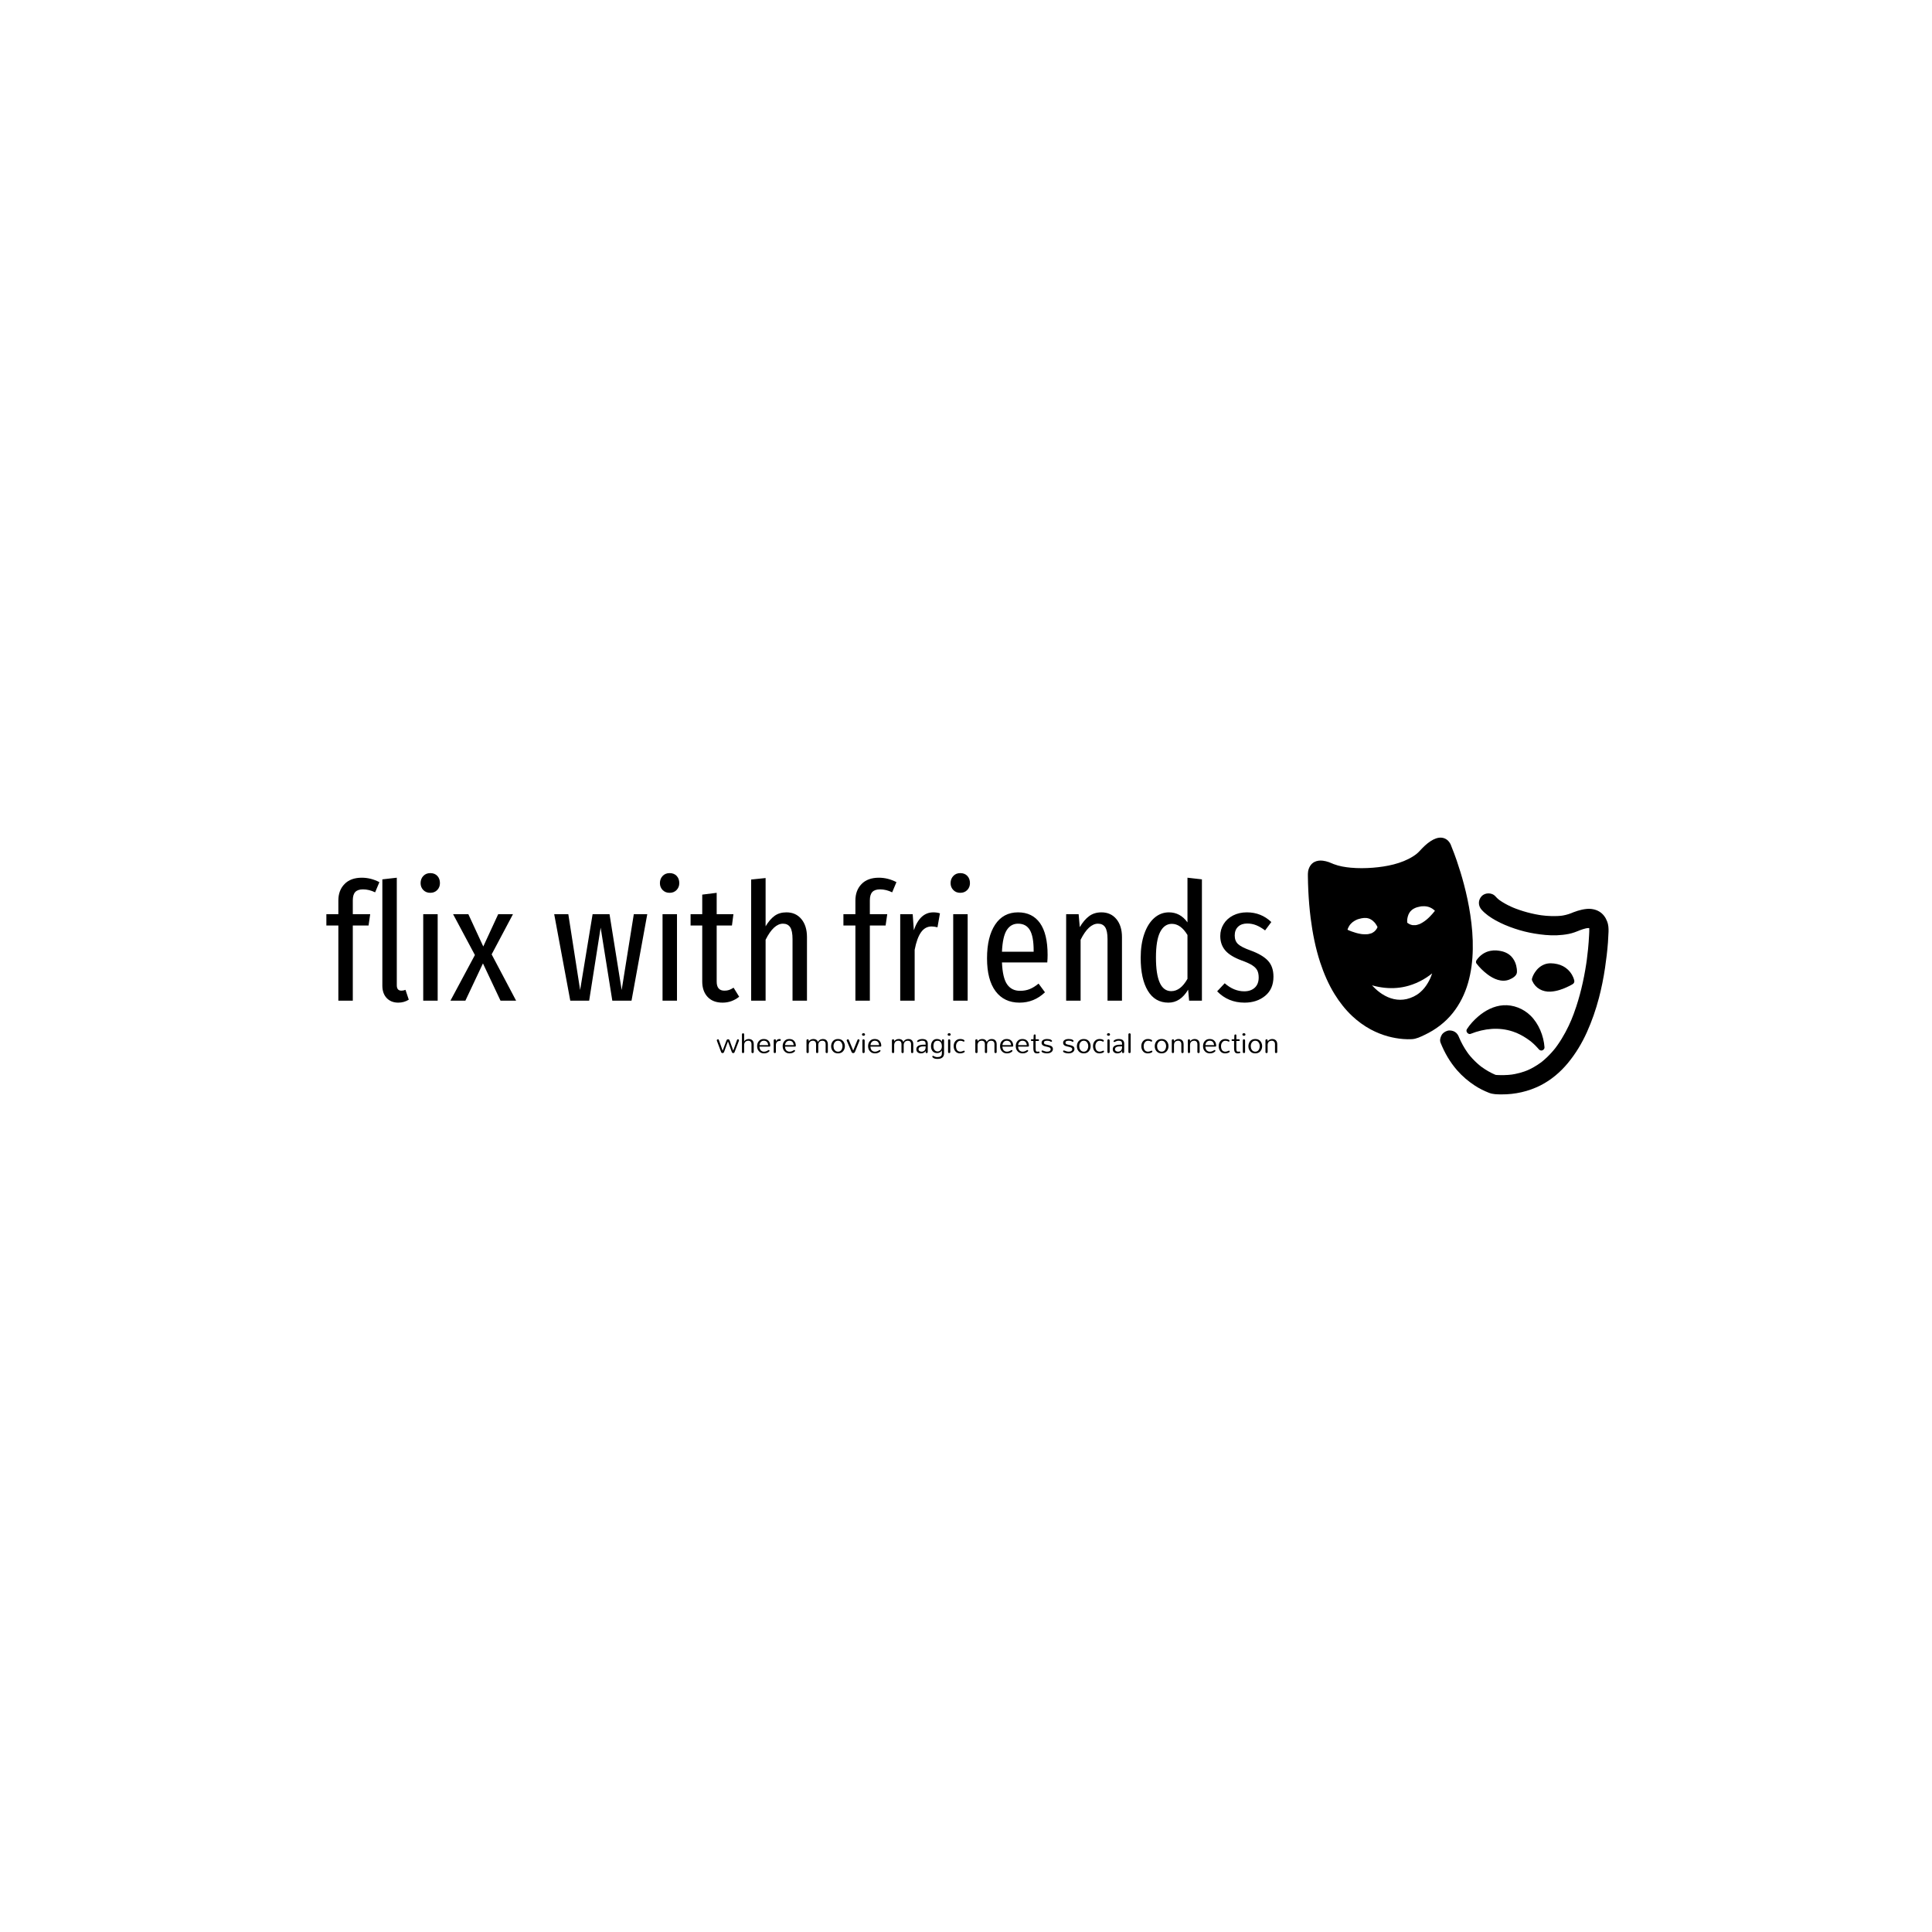 <svg xmlns="http://www.w3.org/2000/svg" version="1.1" xmlns:xlink="http://www.w3.org/1999/xlink" xmlns:svgjs="http://svgjs.dev/svgjs" width="1500" height="1500" viewBox="0 0 1500 1500"><rect width="1500" height="1500" fill="#ffffff"></rect><g transform="matrix(0.667,0,0,0.667,249.394,650.295)"><svg viewBox="0 0 396 79" data-background-color="#ffffff" preserveAspectRatio="xMidYMid meet" height="299" width="1500" xmlns="http://www.w3.org/2000/svg" xmlns:xlink="http://www.w3.org/1999/xlink"><g id="tight-bounds" transform="matrix(1,0,0,1,0.24,0.015)"><svg viewBox="0 0 395.52 78.969" height="78.969" width="395.52"><g><svg viewBox="0 0 532.742 106.367" height="78.969" width="395.52"><g transform="matrix(1,0,0,1,0,14.701)"><svg viewBox="0 0 395.52 76.966" height="76.966" width="395.52"><g id="textblocktransform"><svg viewBox="0 0 395.52 76.966" height="76.966" width="395.52" id="textblock"><g><svg viewBox="0 0 395.52 53.656" height="53.656" width="395.52"><g transform="matrix(1,0,0,1,0,0)"><svg width="395.52" viewBox="0.5 -38.85 288.46 39.45" height="53.656" data-palette-color="#6c47ff"><g class="wordmark-text-0" data-fill-palette-color="primary" id="text-0"><path d="M11.65-33.9Q10.05-33.9 9.3-33.1 8.55-32.3 8.55-30.55L8.55-30.55 8.55-26.35 13.85-26.35 13.35-22.9 8.55-22.9 8.55 0 4.15 0 4.15-22.9 0.5-22.9 0.5-26.35 4.15-26.35 4.15-30.5Q4.15-33.6 6.03-35.52 7.9-37.45 11.3-37.45L11.3-37.45Q14.05-37.45 16.65-36.1L16.65-36.1 15.35-33Q13.5-33.9 11.65-33.9L11.65-33.9ZM22.4 0.6Q20.2 0.6 18.87-0.8 17.55-2.2 17.55-4.6L17.55-4.6 17.55-36.95 21.95-37.45 21.95-4.7Q21.95-3.05 23.35-3.05L23.35-3.05Q24-3.05 24.6-3.3L24.6-3.3 25.6-0.3Q24.15 0.6 22.4 0.6L22.4 0.6ZM30-26.35L34.4-26.35 34.4 0 30 0 30-26.35ZM32.15-38.85Q33.5-38.85 34.3-38 35.09-37.15 35.09-35.8L35.09-35.8Q35.09-34.55 34.27-33.7 33.45-32.85 32.15-32.85L32.15-32.85Q30.85-32.85 30.02-33.7 29.2-34.55 29.2-35.8L29.2-35.8Q29.2-37.1 30.02-37.98 30.85-38.85 32.15-38.85L32.15-38.85ZM57.34-26.35L50.84-14.1 58.29 0 53.54 0 48.19-11.35 42.84 0 38.29 0 45.74-13.9 39.09-26.35 43.74-26.35 48.29-16.5 52.84-26.35 57.34-26.35Z" fill="#000000" data-fill-palette-color="primary"></path><path d="M94.14-26.35L98.24-26.35 93.44 0 87.59 0 84.04-22.25 80.54 0 74.79 0 69.89-26.35 74.19-26.35 77.79-3.25 81.59-26.35 86.74-26.35 90.44-3.25 94.14-26.35ZM102.89-26.35L107.29-26.35 107.29 0 102.89 0 102.89-26.35ZM105.04-38.85Q106.39-38.85 107.19-38 107.99-37.15 107.99-35.8L107.99-35.8Q107.99-34.55 107.16-33.7 106.34-32.85 105.04-32.85L105.04-32.85Q103.74-32.85 102.91-33.7 102.09-34.55 102.09-35.8L102.09-35.8Q102.09-37.1 102.91-37.98 103.74-38.85 105.04-38.85L105.04-38.85ZM124.53-3.95L126.23-1.2Q123.98 0.6 121.18 0.6L121.18 0.6Q118.23 0.6 116.61-1.15 114.98-2.9 114.98-5.85L114.98-5.85 114.98-22.9 111.43-22.9 111.43-26.35 114.98-26.35 114.98-32.3 119.38-32.85 119.38-26.35 124.48-26.35 124.03-22.9 119.38-22.9 119.38-5.8Q119.38-3.05 121.73-3.05L121.73-3.05Q122.53-3.05 123.13-3.25 123.73-3.45 124.53-3.95L124.53-3.95ZM140.63-26.9Q143.48-26.9 145.18-24.85 146.88-22.8 146.88-19.35L146.88-19.35 146.88 0 142.48 0 142.48-18.75Q142.48-21.3 141.76-22.38 141.03-23.45 139.58-23.45L139.58-23.45Q136.73-23.45 134.28-18.55L134.28-18.55 134.28 0 129.88 0 129.88-36.9 134.28-37.35 134.28-22.65Q135.53-24.75 137.01-25.83 138.48-26.9 140.63-26.9L140.63-26.9Z" fill="#000000" data-fill-palette-color="tertiary"></path><path d="M169.13-33.9Q167.53-33.9 166.78-33.1 166.03-32.3 166.03-30.55L166.03-30.55 166.03-26.35 171.33-26.35 170.83-22.9 166.03-22.9 166.03 0 161.63 0 161.63-22.9 157.98-22.9 157.98-26.35 161.63-26.35 161.63-30.5Q161.63-33.6 163.5-35.52 165.38-37.45 168.78-37.45L168.78-37.45Q171.53-37.45 174.13-36.1L174.13-36.1 172.83-33Q170.98-33.9 169.13-33.9L169.13-33.9ZM185.38-26.9Q186.47-26.9 187.38-26.6L187.38-26.6 186.63-22.35Q185.63-22.6 184.83-22.6L184.83-22.6Q182.88-22.6 181.63-20.85 180.38-19.1 179.68-15.5L179.68-15.5 179.68 0 175.28 0 175.28-26.35 179.08-26.35 179.43-21.45Q181.28-26.9 185.38-26.9L185.38-26.9ZM191.42-26.35L195.82-26.35 195.82 0 191.42 0 191.42-26.35ZM193.57-38.85Q194.92-38.85 195.72-38 196.52-37.15 196.52-35.8L196.52-35.8Q196.52-34.55 195.7-33.7 194.87-32.85 193.57-32.85L193.57-32.85Q192.27-32.85 191.45-33.7 190.62-34.55 190.62-35.8L190.62-35.8Q190.62-37.1 191.45-37.98 192.27-38.85 193.57-38.85L193.57-38.85ZM220.17-13.95Q220.17-12.85 220.07-11.65L220.07-11.65 206.27-11.65Q206.47-6.9 207.85-4.95 209.22-3 211.77-3L211.77-3Q213.42-3 214.72-3.53 216.02-4.05 217.42-5.2L217.42-5.2 219.37-2.55Q216.07 0.6 211.62 0.6L211.62 0.6Q206.92 0.6 204.32-2.88 201.72-6.35 201.72-12.9L201.72-12.9Q201.72-19.45 204.2-23.18 206.67-26.9 211.17-26.9L211.17-26.9Q215.52-26.9 217.85-23.63 220.17-20.35 220.17-13.95L220.17-13.95ZM215.92-14.9L215.92-15.25Q215.92-19.55 214.77-21.5 213.62-23.45 211.17-23.45L211.17-23.45Q208.97-23.45 207.72-21.48 206.47-19.5 206.27-14.9L206.27-14.9 215.92-14.9ZM236.57-26.9Q239.42-26.9 241.12-24.85 242.82-22.8 242.82-19.35L242.82-19.35 242.82 0 238.42 0 238.42-18.75Q238.42-21.3 237.69-22.38 236.97-23.45 235.52-23.45L235.52-23.45Q232.67-23.45 230.22-18.55L230.22-18.55 230.22 0 225.82 0 225.82-26.35 229.62-26.35 229.97-22.4Q231.27-24.6 232.82-25.75 234.37-26.9 236.57-26.9L236.57-26.9ZM262.77-37.45L267.17-36.95 267.17 0 263.27 0 262.97-3.35Q260.62 0.6 256.97 0.6L256.97 0.6Q252.87 0.6 250.69-3.03 248.52-6.65 248.52-13.05L248.52-13.05Q248.52-17.2 249.62-20.35 250.72-23.5 252.67-25.2 254.62-26.9 257.12-26.9L257.12-26.9Q260.57-26.9 262.77-23.85L262.77-23.85 262.77-37.45ZM257.82-2.9Q260.67-2.9 262.77-6.65L262.77-6.65 262.77-20Q260.72-23.4 258.02-23.4L258.02-23.4Q255.72-23.4 254.44-20.9 253.17-18.4 253.17-13.15L253.17-13.15Q253.17-2.9 257.82-2.9L257.82-2.9ZM280.86-26.9Q285.21-26.9 288.31-23.95L288.31-23.95 286.41-21.4Q285.01-22.45 283.71-22.98 282.41-23.5 280.96-23.5L280.96-23.5Q279.21-23.5 278.19-22.53 277.16-21.55 277.16-19.85L277.16-19.85Q277.16-18.2 278.16-17.25 279.16-16.3 281.96-15.3L281.96-15.3Q285.56-14 287.26-12.2 288.96-10.4 288.96-7.3L288.96-7.3Q288.96-3.55 286.44-1.48 283.91 0.6 280.16 0.6L280.16 0.6Q275.16 0.6 271.81-2.85L271.81-2.85 274.11-5.3Q276.91-2.85 280.06-2.85L280.06-2.85Q282.06-2.85 283.26-3.95 284.46-5.05 284.46-7.05L284.46-7.05Q284.46-8.4 284.01-9.25 283.56-10.1 282.46-10.8 281.36-11.5 279.26-12.25L279.26-12.25Q275.76-13.55 274.26-15.33 272.76-17.1 272.76-19.7L272.76-19.7Q272.76-21.7 273.79-23.35 274.81-25 276.66-25.95 278.51-26.9 280.86-26.9L280.86-26.9Z" fill="#000000" data-fill-palette-color="primary"></path></g></svg></g></svg></g><g transform="matrix(1,0,0,1,163.31,66.323)"><svg viewBox="0 0 232.21 10.643" height="10.643" width="232.21"><g transform="matrix(1,0,0,1,0,0)"><svg width="232.21" viewBox="1.38 -31.38 885.19 40.58" height="10.643" data-palette-color="#6c47ff"><path d="M25-1.9L18.97-18.45 12.87-1.9Q12.24 0 10.43 0 8.62 0 8.1-1.84L8.1-1.84 1.49-19.48Q1.38-19.83 1.38-20.14 1.38-20.46 1.49-20.8 1.61-21.15 1.9-21.26L1.9-21.26Q2.53-21.72 2.99-21.84L2.99-21.84Q4.37-21.84 4.66-20.57L4.66-20.57 10.57-3.79 16.67-20Q17.24-21.72 19.08-21.84L19.08-21.84Q19.89-21.84 20.57-21.44 21.26-21.03 21.61-20L21.61-20 27.36-3.97 33.22-20.57Q33.62-21.84 34.71-21.84L34.71-21.84Q35.4-21.84 35.89-21.35 36.38-20.86 36.38-20.34 36.38-19.83 36.32-19.48L36.32-19.48 29.54-1.84Q28.97 0 27.36 0L27.36 0Q25.52 0 25-1.9L25-1.9ZM56.15-1.61L56.15-14.14Q56.15-16.78 54.65-18.28L54.65-18.28Q53.33-19.54 51.58-19.54 49.83-19.54 48.62-19.14 47.41-18.74 46.49-17.82L46.49-17.82Q44.54-15.98 44.54-12.59L44.54-12.59 44.54-1.61Q44.54-0.8 43.96-0.4 43.39 0 42.7 0L42.7 0Q42.01 0 41.55-0.43 41.09-0.86 41.09-1.61L41.09-1.61 41.09-29.66Q41.09-30.46 41.66-30.86 42.24-31.26 42.81-31.26L42.81-31.26Q43.5-31.26 44.02-30.89 44.54-30.52 44.54-29.66L44.54-29.66 44.54-18.1Q45.34-20.11 47.53-21.21L47.53-21.21Q49.54-22.24 51.52-22.24 53.5-22.24 54.88-21.75 56.26-21.26 57.41-20.34L57.41-20.34Q59.71-18.16 59.71-13.91L59.71-13.91 59.71-1.61Q59.71-0.8 59.11-0.4 58.5 0 57.87 0L57.87 0Q57.18 0 56.66-0.43 56.15-0.86 56.15-1.61L56.15-1.61ZM85.86-11.55L85.86-11.55Q85.86-10.34 84.48-10.23L84.48-10.23 68.73-10.23Q68.96-4.37 73.33-2.64L73.33-2.64Q74.54-2.24 76.09-2.24L76.09-2.24Q79.31-2.24 82.64-4.6L82.64-4.6Q83.67-5.17 84.36-4.48L84.36-4.48Q84.71-4.14 84.59-3.79L84.59-3.79Q84.59-2.99 84.19-2.64L84.19-2.64Q81.03 0.52 75.86 0.46L75.86 0.46Q71.14 0.46 68.27-2.59L68.27-2.59Q65.05-5.75 65.05-10.92L65.05-10.92Q65.05-15.69 67.7-18.79L67.7-18.79Q70.45-22.24 75.51-22.24L75.51-22.24Q80.57-22.24 83.21-19.2L83.21-19.2Q85.74-16.44 85.86-11.55ZM68.85-12.59L82.47-12.59Q82.29-15.69 80.45-17.7L80.45-17.7Q78.73-19.54 75.51-19.54L75.51-19.54Q72.75-19.54 70.8-17.47L70.8-17.47Q69.02-15.4 68.85-12.59L68.85-12.59ZM94.71-20.11L94.71-18.16Q96.08-22.24 100.74-22.24L100.74-22.24Q101.6-22.24 102.03-21.75 102.46-21.26 102.46-20.72 102.46-20.17 102.03-19.68 101.6-19.2 100.45-19.2 99.3-19.2 98.15-18.74 97-18.28 96.26-17.41L96.26-17.41Q94.71-15.52 94.71-12.41L94.71-12.41 94.71-1.61Q94.71-0.8 94.13-0.4 93.56 0 93.1 0 92.64 0 92.35-0.09 92.06-0.17 91.77-0.46L91.77-0.46Q91.26-0.8 91.26-1.61L91.26-1.61 91.26-20.11Q91.26-20.86 91.77-21.35 92.29-21.84 93.07-21.84 93.84-21.84 94.27-21.35 94.71-20.86 94.71-20.11L94.71-20.11ZM126.2-11.55L126.2-11.55Q126.2-10.34 124.82-10.23L124.82-10.23 109.07-10.23Q109.3-4.37 113.67-2.64L113.67-2.64Q114.88-2.24 116.43-2.24L116.43-2.24Q119.65-2.24 122.98-4.6L122.98-4.6Q124.01-5.17 124.7-4.48L124.7-4.48Q125.05-4.14 124.93-3.79L124.93-3.79Q124.93-2.99 124.53-2.64L124.53-2.64Q121.37 0.52 116.2 0.46L116.2 0.46Q111.48 0.46 108.61-2.59L108.61-2.59Q105.39-5.75 105.39-10.92L105.39-10.92Q105.39-15.69 108.04-18.79L108.04-18.79Q110.79-22.24 115.85-22.24L115.85-22.24Q120.91-22.24 123.55-19.2L123.55-19.2Q126.08-16.44 126.2-11.55ZM109.19-12.59L122.81-12.59Q122.63-15.69 120.79-17.7L120.79-17.7Q119.07-19.54 115.85-19.54L115.85-19.54Q113.09-19.54 111.14-17.47L111.14-17.47Q109.36-15.4 109.19-12.59L109.19-12.59ZM161.08-17.7L161.08-17.7Q163.84-22.24 169.01-22.24L169.01-22.24Q174.35-22.24 176.13-17.76L176.13-17.76Q176.77-16.09 176.77-13.91L176.77-13.91 176.77-1.61Q176.77-0.8 176.22-0.4 175.67 0 175.04 0L175.04 0Q174.35 0 173.81-0.43 173.26-0.86 173.26-1.61L173.26-1.61 173.26-14.14Q173.26-16.78 171.77-18.28L171.77-18.28Q170.39-19.54 168.2-19.54L168.2-19.54Q163.84-19.54 162.28-15.98L162.28-15.98Q161.65-14.66 161.65-12.76L161.65-12.76 161.65-1.61Q161.65-0.8 161.11-0.4 160.56 0 159.93 0L159.93 0Q159.24 0 158.69-0.43 158.15-0.86 158.15-1.61L158.15-1.61 158.15-14.14Q158.15-16.78 156.71-18.28L156.71-18.28Q155.33-19.54 153.55-19.54 151.77-19.54 150.62-19.14 149.47-18.74 148.55-17.82L148.55-17.82Q146.71-15.98 146.59-12.64L146.59-12.64 146.59-1.61Q146.59-0.8 146.02-0.4 145.44 0 144.81 0 144.18 0 143.61-0.43 143.03-0.86 143.03-1.61L143.03-1.61 143.03-20.17Q143.03-20.92 143.61-21.38 144.18-21.84 144.7-21.84 145.21-21.84 145.5-21.7 145.79-21.55 146.02-21.38L146.02-21.38Q146.59-20.92 146.59-20.23L146.59-20.23 146.59-18.16Q147.4-20.11 149.53-21.21L149.53-21.21Q151.42-22.24 153.95-22.24L153.95-22.24Q157.86-22.24 159.93-19.77L159.93-19.77Q160.62-18.85 161.08-17.7ZM181.94-10.86L181.94-10.86Q181.94-12.93 182.6-15 183.26-17.07 184.64-18.74L184.64-18.74Q187.51-22.24 192.8-22.24 198.09-22.24 200.96-18.74L200.96-18.74Q203.66-15.4 203.66-10.92L203.66-10.92Q203.66-6.38 200.96-3.1L200.96-3.1Q198.09 0.46 192.8 0.46 187.51 0.46 184.64-3.1L184.64-3.1Q181.94-6.32 181.94-10.86ZM185.67-10.86L185.67-10.86Q185.67-9.48 186.05-7.93 186.42-6.38 187.4-5.06L187.4-5.06Q189.35-2.24 192.8-2.24L192.8-2.24Q196.42-2.24 198.2-5.06L198.2-5.06Q199.87-7.7 199.87-10.92L199.87-10.92Q199.87-14.25 198.2-16.67L198.2-16.67Q196.36-19.54 192.8-19.54L192.8-19.54Q189.35-19.54 187.4-16.67L187.4-16.67Q185.67-14.31 185.67-10.86ZM226.7-19.54L219.92-2.64Q219.35-1.26 218.69-0.63 218.03 0 216.82 0L216.82 0Q215.61 0 214.95-0.6 214.29-1.21 213.83-2.64L213.83-2.64 206.65-19.54Q206.13-20.52 207.16-21.26L207.16-21.26Q207.74-21.72 208.31-21.84L208.31-21.84Q209.58-21.84 209.92-20.57L209.92-20.57 216.82-4.02 223.49-20.57Q223.89-21.72 224.98-21.84L224.98-21.84Q226.13-21.84 226.7-20.86L226.7-20.86Q226.93-20.52 226.88-20.2 226.82-19.89 226.7-19.54L226.7-19.54ZM235.49-29.43L235.49-29.43Q235.49-28.51 234.86-27.93 234.23-27.36 233.08-27.36 231.93-27.36 231.3-27.93 230.67-28.51 230.67-29.43L230.67-29.43Q230.67-30.23 231.3-30.8 231.93-31.38 233.11-31.38 234.29-31.38 234.89-30.8 235.49-30.23 235.49-29.43ZM231.36-1.72L231.36-20Q231.36-20.86 231.93-21.35 232.51-21.84 232.97-21.84 233.43-21.84 233.71-21.7 234-21.55 234.29-21.26L234.29-21.26Q234.92-20.86 234.92-20L234.92-20 234.92-1.72Q234.92-0.86 234.35-0.43 233.77 0 233.08 0L233.08 0Q232.39 0 231.87-0.43 231.36-0.86 231.36-1.72L231.36-1.72ZM261.12-11.55L261.12-11.55Q261.12-10.34 259.75-10.23L259.75-10.23 244-10.23Q244.23-4.37 248.6-2.64L248.6-2.64Q249.8-2.24 251.35-2.24L251.35-2.24Q254.57-2.24 257.91-4.6L257.91-4.6Q258.94-5.17 259.63-4.48L259.63-4.48Q259.98-4.14 259.86-3.79L259.86-3.79Q259.86-2.99 259.46-2.64L259.46-2.64Q256.3 0.52 251.12 0.46L251.12 0.46Q246.41 0.46 243.54-2.59L243.54-2.59Q240.32-5.75 240.32-10.92L240.32-10.92Q240.32-15.69 242.96-18.79L242.96-18.79Q245.72-22.24 250.78-22.24L250.78-22.24Q255.84-22.24 258.48-19.2L258.48-19.2Q261.01-16.44 261.12-11.55ZM244.11-12.59L257.73-12.59Q257.56-15.69 255.72-17.7L255.72-17.7Q254-19.54 250.78-19.54L250.78-19.54Q248.02-19.54 246.07-17.47L246.07-17.47Q244.29-15.4 244.11-12.59L244.11-12.59ZM296-17.7L296-17.7Q298.76-22.24 303.94-22.24L303.94-22.24Q309.28-22.24 311.06-17.76L311.06-17.76Q311.69-16.09 311.69-13.91L311.69-13.91 311.69-1.61Q311.69-0.8 311.15-0.4 310.6 0 309.97 0L309.97 0Q309.28 0 308.73-0.43 308.19-0.86 308.19-1.61L308.19-1.61 308.19-14.14Q308.19-16.78 306.69-18.28L306.69-18.28Q305.31-19.54 303.13-19.54L303.13-19.54Q298.76-19.54 297.21-15.98L297.21-15.98Q296.58-14.66 296.58-12.76L296.58-12.76 296.58-1.61Q296.58-0.8 296.03-0.4 295.49 0 294.86 0L294.86 0Q294.17 0 293.62-0.43 293.07-0.86 293.07-1.61L293.07-1.61 293.07-14.14Q293.07-16.78 291.64-18.28L291.64-18.28Q290.26-19.54 288.48-19.54 286.69-19.54 285.54-19.14 284.4-18.74 283.48-17.82L283.48-17.82Q281.64-15.98 281.52-12.64L281.52-12.64 281.52-1.61Q281.52-0.8 280.95-0.4 280.37 0 279.74 0 279.11 0 278.53-0.43 277.96-0.86 277.96-1.61L277.96-1.61 277.96-20.17Q277.96-20.92 278.53-21.38 279.11-21.84 279.63-21.84 280.14-21.84 280.43-21.7 280.72-21.55 280.95-21.38L280.95-21.38Q281.52-20.92 281.52-20.23L281.52-20.23 281.52-18.16Q282.33-20.11 284.45-21.21L284.45-21.21Q286.35-22.24 288.88-22.24L288.88-22.24Q292.79-22.24 294.86-19.77L294.86-19.77Q295.54-18.85 296-17.7ZM328.76-13.28L328.76-13.28Q329.97-13.28 331.17-13.22L331.17-13.22 331.17-15.06Q331.17-19.54 326.17-19.54L326.17-19.54Q323.93-19.54 322.9-19.14L322.9-19.14Q321.06-18.45 320.25-17.96 319.45-17.47 318.99-17.47 318.53-17.47 318.13-17.82 317.73-18.16 317.73-18.74L317.73-18.74Q317.73-19.2 318.24-19.66L318.24-19.66Q320.94-22.24 326.23-22.24L326.23-22.24Q332.32-22.24 334.05-18.16L334.05-18.16Q334.62-16.72 334.62-14.83L334.62-14.83 334.51-1.55Q334.51-0.8 333.99-0.4 333.47 0 332.84 0 332.21 0 331.69-0.34 331.17-0.69 331.17-1.49L331.17-1.49 331.17-3.56Q329.8-0.57 326.23 0.17L326.23 0.17Q325.14 0.46 323.76 0.46 322.38 0.46 321.03 0.06 319.68-0.34 318.65-1.21L318.65-1.21Q316.52-2.99 316.52-6.03L316.52-6.03Q316.52-13.28 328.76-13.28ZM331.17-8.74L331.17-10.69Q330.25-10.57 329.05-10.57 327.84-10.57 326.58-10.55 325.31-10.52 324.16-10.26 323.01-10 322.09-9.48L322.09-9.48Q320.14-8.45 320.02-6.09L320.02-6.09Q320.02-4.25 321.52-3.22L321.52-3.22Q322.67-2.3 324.8-2.24L324.8-2.24Q327.38-2.24 329.28-3.91L329.28-3.91Q331-5.52 331.17-8.74L331.17-8.74ZM349.97-19.48L349.97-19.48Q343.53-19.48 343.53-10.92L343.53-10.92Q343.53-6.9 345.54-4.6L345.54-4.6Q347.26-2.59 350.02-2.53L350.02-2.53Q352.84-2.53 354.79-4.66L354.79-4.66Q356.86-6.9 356.86-10.8L356.86-10.8Q356.86-16.67 353.18-18.74L353.18-18.74Q351.92-19.48 349.97-19.48ZM349.05-22.24L349.05-22.24Q354.68-22.24 356.98-17.93L356.98-17.93 356.98-20.34Q357.09-21.03 357.55-21.44 358.01-21.84 358.64-21.84 359.28-21.84 359.79-21.38 360.31-20.92 360.31-20.17L360.31-20.17 360.31 0.46Q360.31 4.94 357.44 7.13L357.44 7.13Q354.85 9.2 349.97 9.2L349.97 9.2Q345.6 9.2 343.41 7.7L343.41 7.7Q341.69 6.44 341.69 5.63L341.69 5.63Q341.69 5.06 342.06 4.68 342.44 4.31 342.92 4.31 343.41 4.31 343.87 4.63 344.33 4.94 344.97 5.23 345.6 5.52 346.23 5.75L346.23 5.75Q347.9 6.32 349.65 6.32 351.4 6.32 352.69 6.03 353.99 5.75 354.91 5.06L354.91 5.06Q356.86 3.79 356.86 0.69L356.86 0.69 356.86-4.31Q355.19-1.15 351.57-0.23L351.57-0.23Q350.42 0 349.33 0L349.33 0Q344.56 0 342.03-3.28L342.03-3.28Q339.68-6.21 339.68-10.8L339.68-10.8Q339.68-15.69 342.03-18.79L342.03-18.79Q344.51-22.24 349.05-22.24ZM370.77-29.43L370.77-29.43Q370.77-28.51 370.13-27.93 369.5-27.36 368.35-27.36 367.2-27.36 366.57-27.93 365.94-28.51 365.94-29.43L365.94-29.43Q365.94-30.23 366.57-30.8 367.2-31.38 368.38-31.38 369.56-31.38 370.16-30.8 370.77-30.23 370.77-29.43ZM366.63-1.72L366.63-20Q366.63-20.86 367.2-21.35 367.78-21.84 368.24-21.84 368.7-21.84 368.99-21.7 369.27-21.55 369.56-21.26L369.56-21.26Q370.19-20.86 370.19-20L370.19-20 370.19-1.72Q370.19-0.86 369.62-0.43 369.04 0 368.35 0L368.35 0Q367.66 0 367.15-0.43 366.63-0.86 366.63-1.72L366.63-1.72ZM375.48-10.92L375.48-10.92Q375.48-15.69 378.18-18.85L378.18-18.85Q381.11-22.24 385.82-22.24L385.82-22.24Q389.85-22.24 391.97-20.57L391.97-20.57Q392.6-20.11 392.6-19.48 392.6-18.85 392.26-18.48 391.91-18.1 391.45-18.1 390.99-18.1 390.76-18.28L390.76-18.28Q388.58-19.54 386.17-19.48L386.17-19.48Q383.01-19.48 381.22-17.13L381.22-17.13Q379.21-14.71 379.21-10.92L379.21-10.92Q379.21-7.41 380.65-5L380.65-5Q382.37-2.24 386.17-2.24L386.17-2.24Q388.24-2.24 391.22-3.68L391.22-3.68Q392.03-4.14 392.6-3.45L392.6-3.45Q392.95-3.1 392.95-2.5 392.95-1.9 392.2-1.29 391.45-0.69 390.42-0.34L390.42-0.34Q387.89 0.52 385.53 0.49 383.18 0.46 381.28-0.4 379.39-1.26 378.12-2.93L378.12-2.93Q375.48-6.09 375.48-10.92ZM427.71-17.7L427.71-17.7Q430.47-22.24 435.64-22.24L435.64-22.24Q440.99-22.24 442.77-17.76L442.77-17.76Q443.4-16.09 443.4-13.91L443.4-13.91 443.4-1.61Q443.4-0.8 442.86-0.4 442.31 0 441.68 0L441.68 0Q440.99 0 440.44-0.43 439.9-0.86 439.9-1.61L439.9-1.61 439.9-14.14Q439.9-16.78 438.4-18.28L438.4-18.28Q437.02-19.54 434.84-19.54L434.84-19.54Q430.47-19.54 428.92-15.98L428.92-15.98Q428.29-14.66 428.29-12.76L428.29-12.76 428.29-1.61Q428.29-0.8 427.74-0.4 427.2 0 426.56 0L426.56 0Q425.87 0 425.33-0.43 424.78-0.86 424.78-1.61L424.78-1.61 424.78-14.14Q424.78-16.78 423.35-18.28L423.35-18.28Q421.97-19.54 420.18-19.54 418.4-19.54 417.25-19.14 416.1-18.74 415.18-17.82L415.18-17.82Q413.35-15.98 413.23-12.64L413.23-12.64 413.23-1.61Q413.23-0.8 412.66-0.4 412.08 0 411.45 0 410.82 0 410.24-0.43 409.67-0.86 409.67-1.61L409.67-1.61 409.67-20.17Q409.67-20.92 410.24-21.38 410.82-21.84 411.33-21.84 411.85-21.84 412.14-21.7 412.43-21.55 412.66-21.38L412.66-21.38Q413.23-20.92 413.23-20.23L413.23-20.23 413.23-18.16Q414.04-20.11 416.16-21.21L416.16-21.21Q418.06-22.24 420.59-22.24L420.59-22.24Q424.5-22.24 426.56-19.77L426.56-19.77Q427.25-18.85 427.71-17.7ZM469.55-11.55L469.55-11.55Q469.55-10.34 468.17-10.23L468.17-10.23 452.42-10.23Q452.65-4.37 457.02-2.64L457.02-2.64Q458.23-2.24 459.78-2.24L459.78-2.24Q463-2.24 466.33-4.6L466.33-4.6Q467.37-5.17 468.06-4.48L468.06-4.48Q468.4-4.14 468.29-3.79L468.29-3.79Q468.29-2.99 467.88-2.64L467.88-2.64Q464.72 0.52 459.55 0.46L459.55 0.46Q454.84 0.46 451.96-2.59L451.96-2.59Q448.75-5.75 448.75-10.92L448.75-10.92Q448.75-15.69 451.39-18.79L451.39-18.79Q454.15-22.24 459.21-22.24L459.21-22.24Q464.26-22.24 466.91-19.2L466.91-19.2Q469.44-16.44 469.55-11.55ZM452.54-12.59L466.16-12.59Q465.99-15.69 464.15-17.7L464.15-17.7Q462.42-19.54 459.21-19.54L459.21-19.54Q456.45-19.54 454.49-17.47L454.49-17.47Q452.71-15.4 452.54-12.59L452.54-12.59ZM494.38-11.55L494.38-11.55Q494.38-10.34 493-10.23L493-10.23 477.25-10.23Q477.48-4.37 481.85-2.64L481.85-2.64Q483.05-2.24 484.61-2.24L484.61-2.24Q487.82-2.24 491.16-4.6L491.16-4.6Q492.19-5.17 492.88-4.48L492.88-4.48Q493.23-4.14 493.11-3.79L493.11-3.79Q493.11-2.99 492.71-2.64L492.71-2.64Q489.55 0.52 484.38 0.46L484.38 0.46Q479.66 0.46 476.79-2.59L476.79-2.59Q473.57-5.75 473.57-10.92L473.57-10.92Q473.57-15.69 476.21-18.79L476.21-18.79Q478.97-22.24 484.03-22.24L484.03-22.24Q489.09-22.24 491.73-19.2L491.73-19.2Q494.26-16.44 494.38-11.55ZM477.36-12.59L490.98-12.59Q490.81-15.69 488.97-17.7L488.97-17.7Q487.25-19.54 484.03-19.54L484.03-19.54Q481.27-19.54 479.32-17.47L479.32-17.47Q477.54-15.4 477.36-12.59L477.36-12.59ZM511.27-1.26L511.27-1.26Q511.27 0.46 507.19 0.46L507.19 0.46Q504.14 0.46 502.88-1.21L502.88-1.21Q501.5-2.99 501.38-7.07L501.38-7.07 501.38-19.14 498.86-19.14Q498.17-19.14 497.76-19.57 497.36-20 497.36-20.46L497.36-20.46Q497.36-20.92 497.71-21.38 498.05-21.84 498.86-21.84L498.86-21.84 501.61-21.84 501.84-28.05Q501.96-28.74 502.48-29.11 502.99-29.48 503.57-29.48 504.14-29.48 504.55-29.14 504.95-28.79 504.95-28.05L504.95-28.05 504.95-21.84 508.91-21.84Q509.6-21.84 509.98-21.38 510.35-20.92 510.35-20.46L510.35-20.46Q510.35-19.89 509.98-19.51 509.6-19.14 508.91-19.14L508.91-19.14 504.95-19.14 504.95-8.97Q504.95-4.71 505.23-3.82 505.52-2.93 506.15-2.59 506.79-2.24 507.71-2.24L507.71-2.24 509.95-2.41Q510.58-2.41 510.92-2.01 511.27-1.61 511.27-1.26ZM522.93-19.54L522.93-19.54Q517.93-19.54 518.05-16.38L518.05-16.38Q518.05-14.37 520.92-13.62L520.92-13.62Q521.9-13.33 523.02-13.1 524.14-12.87 525.46-12.56 526.78-12.24 528.16-11.72L528.16-11.72Q530.12-11.15 531.18-9.8 532.24-8.45 532.24-6.55L532.24-6.55Q532.24-3.1 529.31-1.21L529.31-1.21Q526.67 0.52 522.65 0.46L522.65 0.46Q519.66 0.46 516.78-0.57L516.78-0.57Q515.63-1.03 514.95-1.67 514.26-2.3 514.26-2.87 514.26-3.45 514.63-3.79 515-4.14 515.52-4.14 516.04-4.14 516.7-3.85 517.36-3.56 518.39-3.22L518.39-3.22Q521.04-2.24 522.65-2.24 524.26-2.24 525.23-2.44 526.21-2.64 527.01-3.1L527.01-3.1Q528.74-4.25 528.74-6.09L528.74-6.09Q528.74-7.41 527.9-8.13 527.07-8.85 525.78-9.25 524.49-9.66 523.22-9.94 521.96-10.23 520.69-10.52 519.43-10.8 518.28-11.21 517.13-11.61 516.32-12.3L516.32-12.3Q514.37-13.68 514.37-16.21L514.37-16.21Q514.37-19.43 517.07-20.86L517.07-20.86Q519.31-22.24 522.99-22.24L522.99-22.24Q526.73-22.24 528.97-21.15L528.97-21.15Q530.86-20.17 530.86-18.97L530.86-18.97Q530.86-18.51 530.49-18.22 530.12-17.93 529.66-17.93L529.66-17.93Q528.8-17.93 528.36-18.22 527.93-18.51 527.42-18.79 526.9-19.08 526.21-19.2L526.21-19.2Q524.95-19.54 522.93-19.54ZM556.95-19.54L556.95-19.54Q551.95-19.54 552.07-16.38L552.07-16.38Q552.07-14.37 554.94-13.62L554.94-13.62Q555.92-13.33 557.04-13.1 558.16-12.87 559.48-12.56 560.8-12.24 562.18-11.72L562.18-11.72Q564.14-11.15 565.2-9.8 566.26-8.45 566.26-6.55L566.26-6.55Q566.26-3.1 563.33-1.21L563.33-1.21Q560.69 0.52 556.66 0.46L556.66 0.46Q553.68 0.46 550.8-0.57L550.8-0.57Q549.65-1.03 548.96-1.67 548.27-2.3 548.27-2.87 548.27-3.45 548.65-3.79 549.02-4.14 549.54-4.14 550.05-4.14 550.72-3.85 551.38-3.56 552.41-3.22L552.41-3.22Q555.05-2.24 556.66-2.24 558.27-2.24 559.25-2.44 560.23-2.64 561.03-3.1L561.03-3.1Q562.76-4.25 562.76-6.09L562.76-6.09Q562.76-7.41 561.92-8.13 561.09-8.85 559.8-9.25 558.5-9.66 557.24-9.94 555.97-10.23 554.71-10.52 553.45-10.8 552.3-11.21 551.15-11.61 550.34-12.3L550.34-12.3Q548.39-13.68 548.39-16.21L548.39-16.21Q548.39-19.43 551.09-20.86L551.09-20.86Q553.33-22.24 557.01-22.24L557.01-22.24Q560.74-22.24 562.99-21.15L562.99-21.15Q564.88-20.17 564.88-18.97L564.88-18.97Q564.88-18.51 564.51-18.22 564.14-17.93 563.68-17.93L563.68-17.93Q562.81-17.93 562.38-18.22 561.95-18.51 561.43-18.79 560.92-19.08 560.23-19.2L560.23-19.2Q558.96-19.54 556.95-19.54ZM570.11-10.86L570.11-10.86Q570.11-12.93 570.77-15 571.43-17.07 572.81-18.74L572.81-18.74Q575.68-22.24 580.97-22.24 586.26-22.24 589.13-18.74L589.13-18.74Q591.83-15.4 591.83-10.92L591.83-10.92Q591.83-6.38 589.13-3.1L589.13-3.1Q586.26 0.46 580.97 0.46 575.68 0.46 572.81-3.1L572.81-3.1Q570.11-6.32 570.11-10.86ZM573.85-10.86L573.85-10.86Q573.85-9.48 574.22-7.93 574.59-6.38 575.57-5.06L575.57-5.06Q577.52-2.24 580.97-2.24L580.97-2.24Q584.59-2.24 586.37-5.06L586.37-5.06Q588.04-7.7 588.04-10.92L588.04-10.92Q588.04-14.25 586.37-16.67L586.37-16.67Q584.54-19.54 580.97-19.54L580.97-19.54Q577.52-19.54 575.57-16.67L575.57-16.67Q573.85-14.31 573.85-10.86ZM595.57-10.92L595.57-10.92Q595.57-15.69 598.27-18.85L598.27-18.85Q601.2-22.24 605.91-22.24L605.91-22.24Q609.93-22.24 612.06-20.57L612.06-20.57Q612.69-20.11 612.69-19.48 612.69-18.85 612.35-18.48 612-18.1 611.54-18.1 611.08-18.1 610.85-18.28L610.85-18.28Q608.67-19.54 606.26-19.48L606.26-19.48Q603.1-19.48 601.31-17.13L601.31-17.13Q599.3-14.71 599.3-10.92L599.3-10.92Q599.3-7.41 600.74-5L600.74-5Q602.46-2.24 606.26-2.24L606.26-2.24Q608.33-2.24 611.31-3.68L611.31-3.68Q612.12-4.14 612.69-3.45L612.69-3.45Q613.04-3.1 613.04-2.5 613.04-1.9 612.29-1.29 611.54-0.69 610.51-0.34L610.51-0.34Q607.98 0.52 605.62 0.49 603.27 0.46 601.37-0.4 599.48-1.26 598.21-2.93L598.21-2.93Q595.57-6.09 595.57-10.92ZM622.46-29.43L622.46-29.43Q622.46-28.51 621.83-27.93 621.2-27.36 620.05-27.36 618.9-27.36 618.27-27.93 617.63-28.51 617.63-29.43L617.63-29.43Q617.63-30.23 618.27-30.8 618.9-31.38 620.08-31.38 621.25-31.38 621.86-30.8 622.46-30.23 622.46-29.43ZM618.32-1.72L618.32-20Q618.32-20.86 618.9-21.35 619.47-21.84 619.93-21.84 620.39-21.84 620.68-21.7 620.97-21.55 621.25-21.26L621.25-21.26Q621.89-20.86 621.89-20L621.89-20 621.89-1.72Q621.89-0.86 621.31-0.43 620.74 0 620.05 0L620.05 0Q619.36 0 618.84-0.43 618.32-0.86 618.32-1.72L618.32-1.72ZM639.01-13.28L639.01-13.28Q640.22-13.28 641.42-13.22L641.42-13.22 641.42-15.06Q641.42-19.54 636.42-19.54L636.42-19.54Q634.18-19.54 633.15-19.14L633.15-19.14Q631.31-18.45 630.5-17.96 629.7-17.47 629.24-17.47 628.78-17.47 628.38-17.82 627.98-18.16 627.98-18.74L627.98-18.74Q627.98-19.2 628.49-19.66L628.49-19.66Q631.19-22.24 636.48-22.24L636.48-22.24Q642.57-22.24 644.3-18.16L644.3-18.16Q644.87-16.72 644.87-14.83L644.87-14.83 644.76-1.55Q644.76-0.8 644.24-0.4 643.72 0 643.09 0 642.46 0 641.94-0.34 641.42-0.69 641.42-1.49L641.42-1.49 641.42-3.56Q640.04-0.57 636.48 0.17L636.48 0.17Q635.39 0.46 634.01 0.46 632.63 0.46 631.28 0.06 629.93-0.34 628.9-1.21L628.9-1.21Q626.77-2.99 626.77-6.03L626.77-6.03Q626.77-13.28 639.01-13.28ZM641.42-8.74L641.42-10.69Q640.5-10.57 639.3-10.57 638.09-10.57 636.83-10.55 635.56-10.52 634.41-10.26 633.26-10 632.34-9.48L632.34-9.48Q630.39-8.45 630.27-6.09L630.27-6.09Q630.27-4.25 631.77-3.22L631.77-3.22Q632.92-2.3 635.04-2.24L635.04-2.24Q637.63-2.24 639.53-3.91L639.53-3.91Q641.25-5.52 641.42-8.74L641.42-8.74ZM651.48-1.72L651.48-29.54Q651.48-30.46 652.05-30.86 652.63-31.26 653.09-31.26 653.55-31.26 653.84-31.21 654.12-31.15 654.41-30.86L654.41-30.86Q655.04-30.46 655.04-29.54L655.04-29.54 655.04-1.72Q655.04-0.86 654.47-0.43 653.89 0 653.2 0L653.2 0Q652.51 0 652-0.43 651.48-0.86 651.48-1.72L651.48-1.72ZM671.88-10.92L671.88-10.92Q671.88-15.69 674.58-18.85L674.58-18.85Q677.51-22.24 682.22-22.24L682.22-22.24Q686.24-22.24 688.37-20.57L688.37-20.57Q689-20.11 689-19.48 689-18.85 688.66-18.48 688.31-18.1 687.85-18.1 687.39-18.1 687.16-18.28L687.16-18.28Q684.98-19.54 682.57-19.48L682.57-19.48Q679.41-19.48 677.62-17.13L677.62-17.13Q675.61-14.71 675.61-10.92L675.61-10.92Q675.61-7.41 677.05-5L677.05-5Q678.77-2.24 682.57-2.24L682.57-2.24Q684.64-2.24 687.62-3.68L687.62-3.68Q688.43-4.14 689-3.45L689-3.45Q689.35-3.1 689.35-2.5 689.35-1.9 688.6-1.29 687.85-0.69 686.82-0.34L686.82-0.34Q684.29 0.52 681.93 0.49 679.58 0.46 677.68-0.4 675.78-1.26 674.52-2.93L674.52-2.93Q671.88-6.09 671.88-10.92ZM693.08-10.86L693.08-10.86Q693.08-12.93 693.74-15 694.4-17.07 695.78-18.74L695.78-18.74Q698.66-22.24 703.94-22.24 709.23-22.24 712.1-18.74L712.1-18.74Q714.81-15.4 714.81-10.92L714.81-10.92Q714.81-6.38 712.1-3.1L712.1-3.1Q709.23 0.46 703.94 0.46 698.66 0.46 695.78-3.1L695.78-3.1Q693.08-6.32 693.08-10.86ZM696.82-10.86L696.82-10.86Q696.82-9.48 697.19-7.93 697.56-6.38 698.54-5.06L698.54-5.06Q700.49-2.24 703.94-2.24L703.94-2.24Q707.56-2.24 709.35-5.06L709.35-5.06Q711.01-7.7 711.01-10.92L711.01-10.92Q711.01-14.25 709.35-16.67L709.35-16.67Q707.51-19.54 703.94-19.54L703.94-19.54Q700.49-19.54 698.54-16.67L698.54-16.67Q696.82-14.31 696.82-10.86ZM720.03-1.61L720.03-20.17Q720.03-20.92 720.61-21.38 721.18-21.84 721.76-21.84L721.76-21.84Q722.96-21.84 723.31-20.92 723.65-20 723.48-18.16L723.48-18.16Q724.17-19.89 726.47-21.15L726.47-21.15Q728.48-22.24 730.46-22.24 732.45-22.24 733.83-21.75 735.2-21.26 736.35-20.23L736.35-20.23Q738.65-18.05 738.65-13.79L738.65-13.79 738.65-1.61Q738.65-0.8 738.05-0.4 737.45 0 736.81 0L736.81 0Q736.12 0 735.61-0.43 735.09-0.86 735.09-1.61L735.09-1.61 735.09-14.02Q735.09-16.72 733.6-18.16L733.6-18.16Q732.22-19.54 730.15-19.54L730.15-19.54Q727.39-19.54 725.43-17.93L725.43-17.93Q723.48-16.21 723.48-12.64L723.48-12.64 723.48-1.61Q723.48-0.8 722.91-0.4 722.33 0 721.64 0L721.64 0Q720.95 0 720.49-0.43 720.03-0.86 720.03-1.61L720.03-1.61ZM745.37-1.61L745.37-20.17Q745.37-20.92 745.95-21.38 746.52-21.84 747.1-21.84L747.1-21.84Q748.31-21.84 748.65-20.92 749-20 748.82-18.16L748.82-18.16Q749.51-19.89 751.81-21.15L751.81-21.15Q753.82-22.24 755.81-22.24 757.79-22.24 759.17-21.75 760.55-21.26 761.7-20.23L761.7-20.23Q764-18.05 764-13.79L764-13.79 764-1.61Q764-0.8 763.39-0.4 762.79 0 762.16 0L762.16 0Q761.47 0 760.95-0.43 760.43-0.86 760.43-1.61L760.43-1.61 760.43-14.02Q760.43-16.72 758.94-18.16L758.94-18.16Q757.56-19.54 755.49-19.54L755.49-19.54Q752.73-19.54 750.78-17.93L750.78-17.93Q748.82-16.21 748.82-12.64L748.82-12.64 748.82-1.61Q748.82-0.8 748.25-0.4 747.67 0 746.98 0L746.98 0Q746.29 0 745.83-0.43 745.37-0.86 745.37-1.61L745.37-1.61ZM790.14-11.55L790.14-11.55Q790.14-10.34 788.76-10.23L788.76-10.23 773.02-10.23Q773.25-4.37 777.61-2.64L777.61-2.64Q778.82-2.24 780.37-2.24L780.37-2.24Q783.59-2.24 786.92-4.6L786.92-4.6Q787.96-5.17 788.65-4.48L788.65-4.48Q788.99-4.14 788.88-3.79L788.88-3.79Q788.88-2.99 788.48-2.64L788.48-2.64Q785.31 0.52 780.14 0.46L780.14 0.46Q775.43 0.46 772.56-2.59L772.56-2.59Q769.34-5.75 769.34-10.92L769.34-10.92Q769.34-15.69 771.98-18.79L771.98-18.79Q774.74-22.24 779.8-22.24L779.8-22.24Q784.86-22.24 787.5-19.2L787.5-19.2Q790.03-16.44 790.14-11.55ZM773.13-12.59L786.75-12.59Q786.58-15.69 784.74-17.7L784.74-17.7Q783.02-19.54 779.8-19.54L779.8-19.54Q777.04-19.54 775.08-17.47L775.08-17.47Q773.3-15.4 773.13-12.59L773.13-12.59ZM794.05-10.92L794.05-10.92Q794.05-15.69 796.75-18.85L796.75-18.85Q799.68-22.24 804.39-22.24L804.39-22.24Q808.42-22.24 810.54-20.57L810.54-20.57Q811.17-20.11 811.17-19.48 811.17-18.85 810.83-18.48 810.48-18.1 810.02-18.1 809.57-18.1 809.34-18.28L809.34-18.28Q807.15-19.54 804.74-19.48L804.74-19.48Q801.58-19.48 799.8-17.13L799.8-17.13Q797.78-14.71 797.78-10.92L797.78-10.92Q797.78-7.41 799.22-5L799.22-5Q800.94-2.24 804.74-2.24L804.74-2.24Q806.81-2.24 809.8-3.68L809.8-3.68Q810.6-4.14 811.17-3.45L811.17-3.45Q811.52-3.1 811.52-2.5 811.52-1.9 810.77-1.29 810.02-0.69 808.99-0.34L808.99-0.34Q806.46 0.52 804.11 0.49 801.75 0.46 799.85-0.4 797.96-1.26 796.69-2.93L796.69-2.93Q794.05-6.09 794.05-10.92ZM828.3-1.26L828.3-1.26Q828.3 0.46 824.22 0.46L824.22 0.46Q821.17 0.46 819.91-1.21L819.91-1.21Q818.53-2.99 818.41-7.07L818.41-7.07 818.41-19.14 815.88-19.14Q815.19-19.14 814.79-19.57 814.39-20 814.39-20.46L814.39-20.46Q814.39-20.92 814.74-21.38 815.08-21.84 815.88-21.84L815.88-21.84 818.64-21.84 818.87-28.05Q818.99-28.74 819.51-29.11 820.02-29.48 820.6-29.48 821.17-29.48 821.57-29.14 821.98-28.79 821.98-28.05L821.98-28.05 821.98-21.84 825.94-21.84Q826.63-21.84 827.01-21.38 827.38-20.92 827.38-20.46L827.38-20.46Q827.38-19.89 827.01-19.51 826.63-19.14 825.94-19.14L825.94-19.14 821.98-19.14 821.98-8.97Q821.98-4.71 822.26-3.82 822.55-2.93 823.18-2.59 823.82-2.24 824.74-2.24L824.74-2.24 826.98-2.41Q827.61-2.41 827.95-2.01 828.3-1.61 828.3-1.26ZM836.34-29.43L836.34-29.43Q836.34-28.51 835.71-27.93 835.08-27.36 833.93-27.36 832.78-27.36 832.15-27.93 831.51-28.51 831.51-29.43L831.51-29.43Q831.51-30.23 832.15-30.8 832.78-31.38 833.96-31.38 835.13-31.38 835.74-30.8 836.34-30.23 836.34-29.43ZM832.2-1.72L832.2-20Q832.2-20.86 832.78-21.35 833.35-21.84 833.81-21.84 834.27-21.84 834.56-21.7 834.85-21.55 835.13-21.26L835.13-21.26Q835.77-20.86 835.77-20L835.77-20 835.77-1.72Q835.77-0.86 835.19-0.43 834.62 0 833.93 0L833.93 0Q833.24 0 832.72-0.43 832.2-0.86 832.2-1.72L832.2-1.72ZM840.99-10.86L840.99-10.86Q840.99-12.93 841.66-15 842.32-17.07 843.7-18.74L843.7-18.74Q846.57-22.24 851.86-22.24 857.14-22.24 860.02-18.74L860.02-18.74Q862.72-15.4 862.72-10.92L862.72-10.92Q862.72-6.38 860.02-3.1L860.02-3.1Q857.14 0.46 851.86 0.46 846.57 0.46 843.7-3.1L843.7-3.1Q840.99-6.32 840.99-10.86ZM844.73-10.86L844.73-10.86Q844.73-9.48 845.1-7.93 845.48-6.38 846.45-5.06L846.45-5.06Q848.41-2.24 851.86-2.24L851.86-2.24Q855.48-2.24 857.26-5.06L857.26-5.06Q858.93-7.7 858.93-10.92L858.93-10.92Q858.93-14.25 857.26-16.67L857.26-16.67Q855.42-19.54 851.86-19.54L851.86-19.54Q848.41-19.54 846.45-16.67L846.45-16.67Q844.73-14.31 844.73-10.86ZM867.95-1.61L867.95-20.17Q867.95-20.92 868.52-21.38 869.1-21.84 869.67-21.84L869.67-21.84Q870.88-21.84 871.22-20.92 871.57-20 871.39-18.16L871.39-18.16Q872.08-19.89 874.38-21.15L874.38-21.15Q876.39-22.24 878.38-22.24 880.36-22.24 881.74-21.75 883.12-21.26 884.27-20.23L884.27-20.23Q886.57-18.05 886.57-13.79L886.57-13.79 886.57-1.61Q886.57-0.8 885.96-0.4 885.36 0 884.73 0L884.73 0Q884.04 0 883.52-0.43 883-0.86 883-1.61L883-1.61 883-14.02Q883-16.72 881.51-18.16L881.51-18.16Q880.13-19.54 878.06-19.54L878.06-19.54Q875.3-19.54 873.35-17.93L873.35-17.93Q871.39-16.21 871.39-12.64L871.39-12.64 871.39-1.61Q871.39-0.8 870.82-0.4 870.24 0 869.56 0L869.56 0Q868.87 0 868.41-0.43 867.95-0.86 867.95-1.61L867.95-1.61Z" opacity="1" transform="matrix(1,0,0,1,0,0)" fill="#000000" class="slogan-text-1" data-fill-palette-color="secondary" id="text-1"></path></svg></g></svg></g></svg></g></svg></g><g transform="matrix(1,0,0,1,408.187,0)"><svg viewBox="0 0 124.555 106.367" height="106.367" width="124.555"><g><svg xmlns="http://www.w3.org/2000/svg" xmlns:xlink="http://www.w3.org/1999/xlink" version="1.1" x="0" y="0" viewBox="53.596 121.944 936.87 800.063" style="enable-background:new 0 0 1024 1024;" xml:space="preserve" height="106.367" width="124.555" class="icon-icon-0" data-fill-palette-color="accent" id="icon-0"><g fill="#6c47ff" data-fill-palette-color="accent"><path d="M490 148.6c-14-31.2-48-15.2-80 20.8-54 60.7-220.1 71-283.7 42.5-63.2-28.3-62.7 22.5-62.7 22.5 3.9 549.4 321 504.9 321 504.9C698.2 629.1 490 148.6 490 148.6zM165.5 414.4c6.7-40.6 45.5-49 45.5-49 52.7-17 70.6 35.2 70.6 35.2C258.9 464.5 165.5 414.4 165.5 414.4zM364.3 634.5c-83.9 19.6-139.4-73-139.4-73C369.7 624.7 458 514.7 458 514.7S448.2 614.9 364.3 634.5zM353.4 391.6c0 0-8.7-54.5 45.8-64.3 0 0 38.1-10.9 63.2 21.8C462.3 349.1 403.5 437.4 353.4 391.6z" fill="#000000" data-fill-palette-color="accent"></path><g fill="#6c47ff" data-fill-palette-color="accent"><path d="M363 389c0.6 4 0.1 0.8 0-1.3-0.2-3-0.2-6.1 0-9.1 0.1-1 0.2-2 0.3-2.9 0.2-2.6-0.2 0.8 0.1-0.8 0.4-2.2 0.8-4.5 1.4-6.7 0.6-2.3 1.4-4.7 2.3-6.9-0.8 1.9 0.4-0.8 0.8-1.5 0.7-1.3 1.4-2.6 2.1-3.8 0.6-1 1.3-2 2-3-1.1 1.4 1.3-1.6 1.7-1.9 1-1.1 2-2.1 3.1-3.1 1.4-1.3 2.1-1.8 2.7-2.2 5.7-3.9 10.8-6.1 17.5-7.7 2.7-0.7 5.5-1.2 8.3-1.8 0.3-0.1 0.7-0.1 1-0.2 2-0.5-2 0.2-0.6 0.1 0.9-0.1 1.8-0.2 2.8-0.3 2.6-0.2 5.3-0.3 7.9-0.2 6 0.2 12 1.3 18.1 3.9 8.4 3.6 15.1 9.6 20.7 16.7-0.5-4-1-8.1-1.6-12.1-0.5 0.7-1 1.4-1.5 2.1-0.5 0.8-1.1 1.5-1.7 2.3-0.3 0.5-0.7 0.9-1 1.4-1.6 2.2 0.5-0.5-0.4 0.5-4.9 6.1-9.9 12-15.4 17.5-7.3 7.3-13.5 12.6-21.5 17.6-2 1.2-4 2.4-6 3.5-1 0.5-2.1 1-3.1 1.5-0.6 0.3-1.2 0.6-1.8 0.8 1-0.4 0.2-0.1-0.3 0.1-2.3 0.8-4.6 1.6-6.9 2.2-1.1 0.3-2.2 0.5-3.3 0.7-0.6 0.1-1.3 0.2-1.9 0.3 1.1-0.1 0.6-0.1-0.2 0-2.7 0.2-5.4 0.2-8.1 0-1.2-0.1 0.1 0 0.3 0.1-0.8-0.1-1.6-0.3-2.4-0.5-1.5-0.3-2.9-0.7-4.3-1.2-1.8-0.6-1.3-0.4-2.4-0.9-1.3-0.6-2.6-1.3-3.8-2-3-1.7-5-3.3-7.5-5.5-9.6-8.6-23.8 5.5-14.1 14.1 10 9 21.7 14.9 35.3 16 11.6 0.9 23.1-2.6 33.4-7.7 18.2-9.1 33.6-24.2 46.3-39.8 3.4-4.2 6.7-8.4 9.7-12.9 2.7-4 1.1-8.7-1.6-12.1-17.5-22.3-45.8-30.2-72.9-24.4-15 3.2-29.2 9.5-39 21.6-8.1 10-12.4 21.9-14 34.5-0.8 6.8-0.8 13.6 0.2 20.4 0.8 5.3 7.5 8.3 12.3 7C361.7 399.7 363.9 394.3 363 389z" fill="#000000" data-fill-palette-color="accent"></path><path d="M361.6 624.9c-27.5 6.3-53.8-0.7-77-15.8-9.7-6.3-18-13.3-26.6-22.1-3.6-3.7-7.2-7.5-10.5-11.5-1.4-1.6-2.7-3.3-4.1-5-0.2-0.3-2.1-2.7-1.1-1.4 0.9 1.2-1-1.4-1.3-1.8-2.6-3.5-5.2-7.1-7.5-10.8-4.6 4.6-9.1 9.1-13.7 13.7 47 20.3 98.8 27.7 148.5 13 31.2-9.2 60.1-26 83.9-48.1 4.5-4.2 9-8.5 12.9-13.3-5.7-2.4-11.4-4.7-17.1-7.1 0 0.2-0.1 0.5-0.1 0.6 0.1 0.2-0.1 0.6-0.1 0.8 0 0.9 0.5-3.3 0.2-1.2-0.4 2.4-0.8 4.8-1.2 7.2-1.6 8.2-3.8 16.3-6.5 24.2-3.6 10.7-6.9 18.3-13.2 28.9-6.8 11.4-13.6 20-24 29C391.7 614 377 621.2 361.6 624.9c-12.5 3-7.2 22.3 5.3 19.3 30.8-7.4 56.3-26.6 73.7-52.9 12.1-18.4 20.3-39.7 24.9-61.2 1.1-5.1 2-10.2 2.5-15.4 0.8-8.3-11.8-13.7-17.1-7.1-2.9 3.6-6.2 7-9.6 10.2-3.7 3.6-7.6 7.1-11.6 10.4-1.1 0.9-2.2 1.8-3.3 2.7-0.7 0.5-2.2 1.7-0.6 0.5-0.7 0.5-1.4 1.1-2.1 1.6-2.8 2.1-5.6 4.1-8.5 6.1-14 9.4-28.7 16.9-43.5 22-19.4 6.8-38.4 10-58.6 10-28.6 0-57-6.9-83.2-18.2-4.2-1.8-8.7-1.8-12.1 1.6-3.1 3.1-3.8 8.3-1.6 12.1 7.1 11.8 16.2 22.7 25.7 32.6 19.1 19.9 42.8 36.8 69.7 44.1 18.1 5 37 5.1 55.3 0.9C379.5 641.3 374.2 622 361.6 624.9z" fill="#000000" data-fill-palette-color="accent"></path><path d="M175.1 417c1.3-7.6 3.6-14.3 7.8-20.8 1.6-2.4 2.5-3.6 4.9-6.1 1.1-1.1 2.2-2.2 3.3-3.2 0.6-0.5 1.2-1.1 1.9-1.6 1.3-1.1-0.2 0.1 0.6-0.5 4-3 8.4-5.5 13-7.5 1.5-0.7-1.8 0.6 0.5-0.2 0.8-0.3 1.5-0.6 2.2-0.8 1.1-0.4 2.2-0.7 3.3-1 11.2-3.2 21.1-4.6 31.3-1.2 0.6 0.2 1.2 0.4 1.8 0.7 1.7 0.6-2-1 0.7 0.3 1.1 0.5 2.2 1.1 3.3 1.7 1.2 0.7 2.3 1.4 3.5 2.2 0.6 0.4 1.2 0.8 1.8 1.3-1.1-0.8-0.2-0.2 0.4 0.3 1.8 1.6 3.5 3.2 5.2 4.9 0.9 1 1.8 2 2.6 3 0.3 0.4 0.6 0.8 1 1.2-1-1.3-0.4-0.5 0.2 0.4 2.3 3.4 4.5 6.8 6.2 10.5 0.3 0.6 0.6 1.3 0.9 1.9 1.1 2.3-0.5-1.4-0.2-0.6 0.1 0.5 0.4 0.9 0.5 1.4 0-1.8 0-3.5 0-5.3-3.4 9.3-8.8 16.1-17 20.4-0.9 0.5-1.9 0.9-2.8 1.4-1.4 0.6 1.4-0.5-0.1 0-0.6 0.2-1.1 0.4-1.7 0.6-2.4 0.8-4.9 1.5-7.4 1.9-0.5 0.1-3.2 0.5-2.3 0.4 0.9-0.1-1.8 0.2-2.3 0.2-2.6 0.2-5.3 0.2-7.9 0.2-2.3-0.1-4.7-0.2-7-0.4-0.4 0-4.1-0.5-2-0.2-1.4-0.2-2.8-0.4-4.2-0.7-4.7-0.8-9.3-1.9-13.9-3.2-4.4-1.2-8.7-2.6-12.9-4.2-1.9-0.7-3.8-1.4-5.7-2.2-0.8-0.3-1.5-0.6-2.3-0.9-2.8-1.1 0.2 0.1-0.9-0.4-3.7-1.6-7.4-3.3-11-5.2-11.3-6.1-21.5 11.2-10.1 17.3 13.2 7.1 27.8 12.5 42.4 16.1 24.3 6 52.6 6.9 72.5-10.7 4.9-4.4 9.1-10 12-15.9 2.4-4.8 5.2-10.1 3.6-15.5-2.3-7.5-7.2-14.8-12-20.9-7.5-9.5-17.2-16.9-28.7-21-13.8-4.9-28.3-3.2-42.1 0.7-26.5 7.5-47.4 28.3-52.2 55.9-0.9 5.3 1.4 10.8 7 12.3C167.7 425.3 174.2 422.4 175.1 417z" fill="#000000" data-fill-palette-color="accent"></path><path d="M498.6 143.5c-5.3-11.4-14.8-19.8-27.5-21.3-12.1-1.5-24.3 3.8-34.3 10.2-13.4 8.5-24.4 19.7-35.1 31.3-6.8 7.3-12.2 11.4-20.3 16.6-36.4 23-82.7 32-125.5 35.4-22.9 1.8-46 2-68.9-0.1-17.1-1.6-35.5-4.5-52.8-11.1-0.8-0.3-1.5-0.6-2.3-0.9 2.3 0.9-0.9-0.4-1.3-0.6-3.9-1.7-7.8-3.4-11.9-4.8-6.1-2.1-12.2-3.6-18.6-4.4-9.1-1.1-18.4-0.1-26.6 4.2-10.8 5.7-17.3 17.4-19.2 29.2-0.8 4.8-0.7 9.2-0.7 14.1 0.2 15.8 0.6 31.6 1.4 47.3 1.4 28.1 3.7 56.2 7.2 84.1 6 46.7 15 93.1 29.7 137.9 11.4 34.6 25.9 68.4 45.1 99.4 15.2 24.6 33.3 47.7 54.4 67.6 17.4 16.3 36.8 30.6 57.8 41.9 17.4 9.3 35.9 16.8 54.9 21.9 14.9 4 30.2 6.7 45.6 8 9.3 0.8 18.6 1 27.9 0.5 14.1-0.8 26.8-7.2 39.4-13.2 33.9-15.9 64.7-39 88.1-68.4 22-27.6 37.7-59.5 47.5-93.4 9.9-34.1 14.2-69.9 14.8-105.4 0.7-35.8-2.4-71.5-7.7-106.9-4.8-32-11.5-63.7-19.8-95-6.6-25.1-14.2-49.9-22.6-74.4-4.9-14.1-10-28.1-15.7-41.9C500.8 148.7 499.7 146.1 498.6 143.5c-2.1-5-9.4-6.1-13.7-3.6-5.1 3-5.7 8.7-3.6 13.7 0.9 2.1-0.2-0.5-0.4-0.8 0.6 1.4 1.2 2.9 1.8 4.3 2.2 5.4 4.3 10.8 6.4 16.3 7.3 19.3 13.9 38.8 20 58.4 8.5 27.7 16 55.8 22 84.1 3.4 16 6.4 32.2 8.9 48.4 1.5 9.6 2.1 14.3 3.2 23.4 1 8.5 1.9 17.1 2.5 25.6 2.7 34.3 2.8 68.9-1.4 103-0.1 1.1-0.3 2.2-0.4 3.2 0.2-1.9-0.1 1-0.2 1.5-0.3 2.2-0.6 4.3-1 6.5-0.7 4.1-1.4 8.2-2.2 12.4-1.6 8.3-3.5 16.6-5.8 24.7-2.2 8.1-4.7 16.1-7.6 24-3.2 8.9-5.1 13.2-9 21.5-3.6 7.5-7.6 14.9-11.9 22-4.1 6.7-9.6 14.8-13.7 20.1-4.2 5.4-10.7 12.9-16.3 18.6-6.1 6.3-12.6 12.2-19.4 17.7-3.9 3.2-5.3 4.2-9.7 7.4-3.7 2.6-7.4 5.2-11.3 7.6-8.1 5.1-16.5 9.8-25.1 14-9.4 4.6-17 7.7-26.8 11.3-5.8 2.1 2 0.3-0.2 0.5-5.7 0.5-11.3 0.8-17 0.8-5.2 0-10.5-0.3-15.7-0.7-3.1-0.2-6.2-0.5-9.3-0.9-0.8-0.1-1.6-0.2-2.3-0.3-2.4-0.3 2.7 0.4-0.3 0-1.8-0.3-3.5-0.5-5.3-0.8-16.2-2.7-32.2-7-47.6-12.8-2.1-0.8-4.3-1.7-6.4-2.5-0.4-0.2-2.4-1-0.7-0.3 1.6 0.7-0.1 0-0.5-0.2-1.2-0.5-2.4-1-3.6-1.6-4.5-2-9-4.2-13.4-6.5-9.4-4.9-18.5-10.4-27.2-16.5-2.4-1.6-4.7-3.3-7-5.1-1.1-0.8-2.2-1.6-3.3-2.5-0.1-0.1 1.3 1.1-0.2-0.2-0.7-0.5-1.3-1.1-2-1.6-4.6-3.7-9.1-7.6-13.5-11.6-9.6-8.8-18.6-18.2-27-28.2-2.3-2.7-4.5-5.5-6.7-8.3-0.5-0.7-1.4-1.8-0.3-0.4-0.6-0.7-1.1-1.4-1.6-2.2-1.1-1.5-2.2-2.9-3.3-4.4-4.4-6-8.6-12.2-12.6-18.5-8.7-13.8-16.6-28.1-23.6-42.9-4-8.3-7.2-15.8-10.1-23.1-3.6-8.8-6.9-17.8-10-26.8-6.8-19.9-12.4-40.1-17.2-60.5-11.4-49.4-17.6-99.8-20.5-150.3-0.9-14.9-1.5-29.9-1.8-44.8-0.2-7.8-0.7-15.6-0.2-23.4 0-0.6 0.4-3 0.1-0.8-0.4 2.3 0.2-0.9 0.3-1.5 0.5-2.2 1.2-4.3 1.9-6.4 0.1-0.2-1.1 2.1 0 0.2 0.3-0.5 0.5-1 0.8-1.5 0.6-1.2 1.4-2.3 2.1-3.3-1.7 2.5 0.9-0.8 1.6-1.5 0.4-0.4 0.9-0.8 1.4-1.2-1.7 1.4-0.3 0.3 0.6-0.3 0.6-0.3 1.2-0.6 1.8-1 1.3-0.8-1.6 0.4 0.5-0.2 1.8-0.5 3.4-1 5.3-1.3 1.5-0.3-1.7 0.1-0.1 0 0.4 0 0.9-0.1 1.3-0.1 0.9 0 1.9-0.1 2.8-0.1 1.2 0 2.3 0.1 3.5 0.2 1.9 0.1 0.8 0 2.8 0.4 11 2.1 20.6 7 31 10.7 17.8 6.4 37 9.3 55.7 11 45.5 4.2 92.7 0.4 137.1-10.8 21-5.3 41.8-12.6 60.7-23.2 8.4-4.7 16.4-10.2 23.6-16.5 9.9-8.6 17.9-19.1 28-27.5 8.2-6.9 18.3-14.3 29.2-15.5-1.4 0.2 1.7 0 2.1 0 0.5 0 2.8 0.2 2.2 0.1 1.7 0.3 2.1 0.5 4.1 1.6 1.3 0.7 2.3 1.5 3.9 3.6 0.8 1 2.6 4.4 3.6 6.4 2.3 4.9 9.3 6.1 13.7 3.6C500 154.3 500.9 148.5 498.6 143.5z" fill="#000000" data-fill-palette-color="accent"></path></g></g><g fill="#6c47ff" data-fill-palette-color="accent"><g fill="#6c47ff" data-fill-palette-color="accent"><path d="M466.9 760.6c12.6 31.7 29.2 60.4 51.6 86.2 16.1 18.5 35.1 34.6 55.6 48 13.7 8.9 28.2 16.1 43.4 22.1 12.4 5 25.8 5 39.1 5.1 42.4 0.3 84.2-9 122.1-28.2 32.7-16.6 61.7-41.2 85-69.4 24.2-29.3 43.7-61.6 59.3-96.2 15.5-34.5 27.9-70.2 37.5-106.8 8.1-30.8 14.3-62.2 19-93.7 3.9-26.3 7.1-52.7 9.1-79.2 0.8-11.1 1.4-22.3 1.8-33.4 0.3-10.6-0.3-21.7-4.2-31.7-5-13-12.8-24.1-25-31.3-11.5-6.8-25.8-9.3-39-8-19.4 1.9-36.4 8.1-54.3 15.8 2.4-1 4.8-2 7.2-3-11 4.6-22.6 7.3-34.3 8.9 2.7-0.4 5.3-0.7 8-1.1-23.3 3.1-47 2-70.3-1.1 2.7 0.4 5.3 0.7 8 1.1-33.3-4.5-66.2-13.3-97.2-26.3 2.4 1 4.8 2 7.2 3-13-5.5-25.7-11.7-37.6-19.2-2.5-1.6-5-3.2-7.5-5-1.2-0.9-2.5-1.8-3.7-2.7-3.7-2.7 5.5 4.4 3.3 2.6-0.5-0.4-1-0.8-1.5-1.2-4.3-3.5-8.4-7.3-12.1-11.5-10.5-11.7-31.9-11.5-42.4 0-11.5 12.5-11.2 29.9 0 42.4 12 13.4 27.6 24 43.2 32.8 19.2 10.7 39.8 19.2 60.6 26.1 20 6.7 40.5 11.8 61.2 15.2 22.7 3.7 45.7 6.2 68.7 5.4 12.8-0.5 25.7-1.9 38.2-4.4 12-2.4 22.9-6.6 34.1-11.4-2.4 1-4.8 2-7.2 3 11-4.6 22.3-8.6 34.2-10.3-2.7 0.4-5.3 0.7-8 1.1 4.7-0.6 9.4-0.8 14.1-0.2-2.7-0.4-5.3-0.7-8-1.1 2.9 0.4 5.8 1.1 8.5 2.2-2.4-1-4.8-2-7.2-3 1.7 0.7 3.3 1.7 4.9 2.6 3.4 2-7.1-6.2-3.5-2.7 0.5 0.5 1.1 1 1.6 1.6 2 1.9 2.6 5.2-2.9-3.9 0.4 0.7 1 1.3 1.4 2 0.9 1.4 1.6 2.9 2.2 4.4-1-2.4-2-4.8-3-7.2 1.4 3.4 2.3 6.9 2.8 10.6-0.4-2.7-0.7-5.3-1.1-8 1.1 7.9 0.4 16.2 0 24.2-0.7 14.4-1.8 28.8-3.2 43.2-1.2 11.8-2.5 23.7-4.1 35.5 0.4-2.7 0.7-5.3 1.1-8-6.9 51.3-17.5 102.3-33.7 151.6-5.1 15.5-10.7 30.7-17 45.8 1-2.4 2-4.8 3-7.2-12 28.5-26.4 56-44.2 81.3-2.2 3.2-4.5 6.3-6.8 9.4-0.5 0.7-1.1 1.3-1.6 2 0.5-0.6 5.4-7 2.6-3.4-1.2 1.6-2.5 3.1-3.7 4.7-4.7 5.8-9.7 11.5-14.9 16.9-5.2 5.5-10.7 10.8-16.4 15.8-2.7 2.4-5.5 4.8-8.4 7.1-0.8 0.6-1.5 1.2-2.3 1.8-3.6 2.8 2.8-2.2 3.4-2.6-1.6 1.1-3.1 2.4-4.7 3.5-13.8 10-28.6 18.5-44.3 25.2 2.4-1 4.8-2 7.2-3-18.3 7.7-37.5 12.8-57.1 15.5 2.7-0.4 5.3-0.7 8-1.1-19.6 2.6-39.4 2.8-59.1 1.2 2.7 0.4 5.3 0.7 8 1.1-3.8-1.1-7.5-2.6-11.1-4.2 2.4 1 4.8 2 7.2 3-15.1-6.4-29.3-14.7-42.6-24.3-1.1-0.8-2.1-1.6-3.2-2.4-4.9-3.7 4.9 3.9 2 1.6-2.4-1.9-4.7-3.8-7-5.7-4.6-3.9-9.1-8-13.4-12.3-4.8-4.7-9.4-9.7-13.8-14.8-2.1-2.5-4.1-5-6.1-7.5-2.2-2.7 4.4 5.7 2.3 2.9-0.5-0.7-1.1-1.4-1.6-2.1-1.2-1.6-2.4-3.3-3.6-4.9-10.5-14.9-19.3-31-26.4-47.8 1 2.4 2 4.8 3 7.2-0.8-2-1.6-4-2.4-6-3-7.5-6.5-13.7-13.8-17.9-6.4-3.8-15.9-5.4-23.1-3-7.3 2.3-14.3 6.8-17.9 13.8C466.4 744.2 464 753.2 466.9 760.6L466.9 760.6z" fill="#000000" data-fill-palette-color="accent"></path></g></g><g fill="#6c47ff" data-fill-palette-color="accent"><path d="M587.8 508.9c22-33 59.3-24.9 59.3-24.9 53 6 48 58.9 48 58.9C649.9 590 587.8 508.9 587.8 508.9z" fill="#000000" data-fill-palette-color="accent"></path><g fill="#6c47ff" data-fill-palette-color="accent"><path d="M596.4 514c8-11.7 19.1-17.9 32.4-20.3 0.3-0.1 2-0.3 0.2 0 0.6-0.1 1.2-0.1 1.8-0.2 1.1-0.1 2.3-0.2 3.4-0.2 2.2-0.1 4.4-0.1 6.5 0.1 0.8 0 1.5 0.1 2.3 0.2 2.3 0.2 0.6-0.2-0.3-0.1 0.5-0.1 1.2 0.2 1.7 0.3 6.5 1 13.8 2.5 18.8 5 5.6 2.9 7.7 4.6 11.8 9.2 0.4 0.4 0.8 0.9 1.2 1.4-1.1-1.4-0.2-0.2 0 0.1 0.7 1.1 1.5 2.1 2.1 3.3 0.6 1 1.1 1.9 1.6 2.9 0.3 0.5 0.5 1 0.7 1.5 1 1.9 0.1 0 0.3 0.6 1.6 4 2.7 8.2 3.5 12.5 0.4 1.9 0.3 2.1 0.2 0.8 0.1 1 0.2 1.9 0.3 2.9 0.1 1.5 0.2 3.1 0.2 4.6 0 1.5 0 3-0.1 4.4 1-2.4 2-4.7 2.9-7.1-3.9 4-7 6.4-12.1 9-1.5 0.7-2.2 1-4.7 1.7-1.1 0.3-2.2 0.5-3.3 0.8-2.2 0.5 0.1 0.2-2.1 0.3-2.2 0.1-4.4 0.1-6.7 0-2.2-0.1 0 0.1-1.6-0.2-1.3-0.2-2.5-0.5-3.8-0.8-2.2-0.5-4.4-1.2-6.5-2-2.8-1-2.2-0.7-4.9-2.1-4.4-2.1-8.5-4.6-12.5-7.3-4.6-3.1-6.2-4.3-10.1-7.6-6-5.1-11.7-10.6-17-16.4-2-2.1-3.9-4.3-5.7-6.5-1-1.3-3.7-4.7-0.7-0.8-3.3-4.3-8.6-6.6-13.7-3.6-4.2 2.5-6.9 9.4-3.6 13.7 9.7 12.7 21.2 23.9 33.9 33.6 19 14.5 44.6 26.1 68.3 16.6 9.7-3.9 23.4-11.6 23.9-23.1 0.3-7-0.7-14.3-2.4-21.1-2.7-10.5-7.9-20.5-15.5-28.3-4.6-4.6-10.1-8.5-16-11.2-3.2-1.5-6.6-2.8-10-3.8-1.8-0.5-3.7-1-5.5-1.3-0.9-0.2-1.7-0.3-2.6-0.5-0.6-0.1-6.4-0.9-4.1-0.6 1.5 0.2-0.9-0.2-1.2-0.2-2.4-0.4-4.7-0.7-7.1-0.8-6.1-0.4-12.2 0.2-18.2 1.3-18.1 3.3-33.1 14.3-43.4 29.3-3.1 4.5-0.8 11.1 3.6 13.7C587.7 520.4 593.4 518.4 596.4 514z" fill="#000000" data-fill-palette-color="accent"></path></g></g><g fill="#6c47ff" data-fill-palette-color="accent"><path d="M558.2 723.7c0.8-1.3 56.7-87.4 136.3-66.3 80.2 21.2 86.8 118 86.8 118S699.5 667 558.2 723.7z" fill="#000000" data-fill-palette-color="accent"></path><g fill="#6c47ff" data-fill-palette-color="accent"><path d="M566.9 728.8c0.6-0.9 1.2-1.8 1.9-2.7 0.7-0.9 1.3-1.9 2-2.8 0.4-0.5 0.8-1.1 1.2-1.6 1.5-2-1.2 1.5 0.5-0.7 5.7-7.1 11.8-13.9 18.3-20.2 17.4-16.7 38.2-30.4 62.5-35.2 25.8-5.1 55.3 3.4 74.9 20.2 4.6 4 8.9 8.3 12.8 13 2.9 3.5 6.4 8.4 9.4 13.5 2.9 4.9 5.6 9.9 7.9 15.1 1.3 2.9 0.9 1.9 2.2 5.2 1 2.4 1.9 4.9 2.7 7.4 3 8.7 5.3 17.7 6.8 26.8 0.3 1.5 0.5 3 0.7 4.5 0.4 2.6-0.2-1.8-0.1-0.5 0.1 0.5 0.1 1.1 0.2 1.6 0.1 1 0.2 2 0.3 3 6.2-1.7 12.4-3.4 18.6-5-10.9-14.4-25-26.4-39.6-36.8-31.4-22.3-69.1-35.3-107.7-36.2-29.8-0.7-59.5 5.8-87.1 16.7-5 2-8.5 6.7-7 12.3 1.3 4.8 7.3 9 12.3 7 42.6-16.9 88.2-21.7 131.5-7.3 8.9 3 14.5 5.3 22.7 9.5 7.1 3.6 14 7.6 20.6 12.1 2.9 1.9 5.7 3.9 8.5 6 0.6 0.5 1.3 1 1.9 1.4 0.9 0.7-0.4-0.3-0.5-0.4 0.4 0.3 0.8 0.6 1.2 0.9 1.2 1 2.5 2 3.7 3 4.2 3.5 8.2 7.1 12 10.9 3 2.9 5.9 6 8.6 9.2 1 1.2 4.6 5.8 1.5 1.7 2.7 3.6 6.6 5.9 11.3 4.6 4-1.1 7.6-5.3 7.3-9.6-2.5-35.8-18-73.9-43.7-99-22.2-21.7-53.8-34.2-84.9-32.1-29.5 2.1-56 16.1-78.1 35-13.1 11.3-25.7 24.7-35 39.3C542.7 729.6 560 739.6 566.9 728.8z" fill="#000000" data-fill-palette-color="accent"></path></g></g><g fill="#6c47ff" data-fill-palette-color="accent"><path d="M761.7 563.5c0 0 13.9-51.3 65.6-38.3 0 0 37.8 5.6 46.8 44.2C874.2 569.4 787.6 623.5 761.7 563.5z" fill="#000000" data-fill-palette-color="accent"></path><g fill="#6c47ff" data-fill-palette-color="accent"><path d="M771.4 566.1c0.3-1.2 0.8-2.4 1.2-3.6 0.2-0.5 0.4-1.1 0.6-1.6-1.2 3.2-0.3 0.6 0.1-0.2 0.8-1.7 1.6-3.3 2.5-4.9 1-1.8 2-3.5 3.2-5.1 0.3-0.5 2.2-3 1.5-2.1-0.8 1 0.2-0.3 0.5-0.5 0.4-0.5 0.9-1 1.3-1.5 1.7-1.9 3.5-3.6 5.4-5.3 0.4-0.4 0.9-0.8 1.4-1.1-1.4 1.1-0.2 0.2 0.1 0 1.3-0.9 2.5-1.7 3.8-2.4 3.1-1.7 3.4-1.8 5.9-2.6 1.5-0.5 2.9-0.9 4.4-1.2 1.9-0.4 2.9-0.5 3.8-0.6 6.2-0.4 11.7 0.3 17.7 1.6 1.9 0.4 3.8 0.8 5.7 1.4 1.7 0.5 3.4 1.2 5.1 1.8 2.1 0.8-1.1-0.6 1.5 0.6 1.3 0.6 2.5 1.2 3.7 1.9 11.9 6.5 20.2 16.9 23.7 31.5 1.5-3.8 3.1-7.5 4.6-11.3-2.7 1.7-5.5 3.2-8.3 4.6-3 1.6-6.1 3.1-9.2 4.5-1.7 0.8-3.4 1.6-5.2 2.3 1.8-0.8-0.6 0.2-1.2 0.5-1.1 0.4-2.2 0.9-3.3 1.3-4.4 1.6-8.8 3.1-13.3 4.4-2.2 0.6-4.4 1.1-6.6 1.6-2.1 0.4-5.9 1.1-6.8 1.2-2.9 0.4-8.9 0.7-13 0.5-1.3-0.1-2.5-0.2-3.7-0.3 1.8 0.2-0.9-0.2-1.5-0.3-2.3-0.4-4.5-1.1-6.7-1.8-0.6-0.2-1.2-0.4-1.7-0.6 1.3 0.5 0 0-0.6-0.3-1.1-0.6-2.2-1.1-3.3-1.8-0.7-0.4-2.8-1.8-2.5-1.6 0.1 0.1-2-1.7-2.7-2.4-2.2-2.1-3.1-3.3-4.4-5.1-1.9-2.9-3.5-6-4.9-9.1-2.2-4.9-9.4-6.1-13.7-3.6-5.1 3-5.8 8.7-3.6 13.7 10.1 22.8 32 34.3 56.4 33.2 20.2-1 39.8-8.2 57.8-17.1 4-2 8.1-4.1 11.9-6.5 3.9-2.4 5.7-6.9 4.6-11.3-6.4-25.9-27.1-45.3-53-51-13.5-2.9-27.3-4-40.4 1.2-12.3 4.9-22 13.6-29.2 24.6-3.8 5.8-7.2 12.5-9 19.3C748.7 573.3 768 578.6 771.4 566.1z" fill="#000000" data-fill-palette-color="accent"></path></g></g></svg></g></svg></g></svg></g><defs></defs></svg><rect width="395.52" height="78.969" fill="none" stroke="none" visibility="hidden"></rect></g></svg></g></svg>
